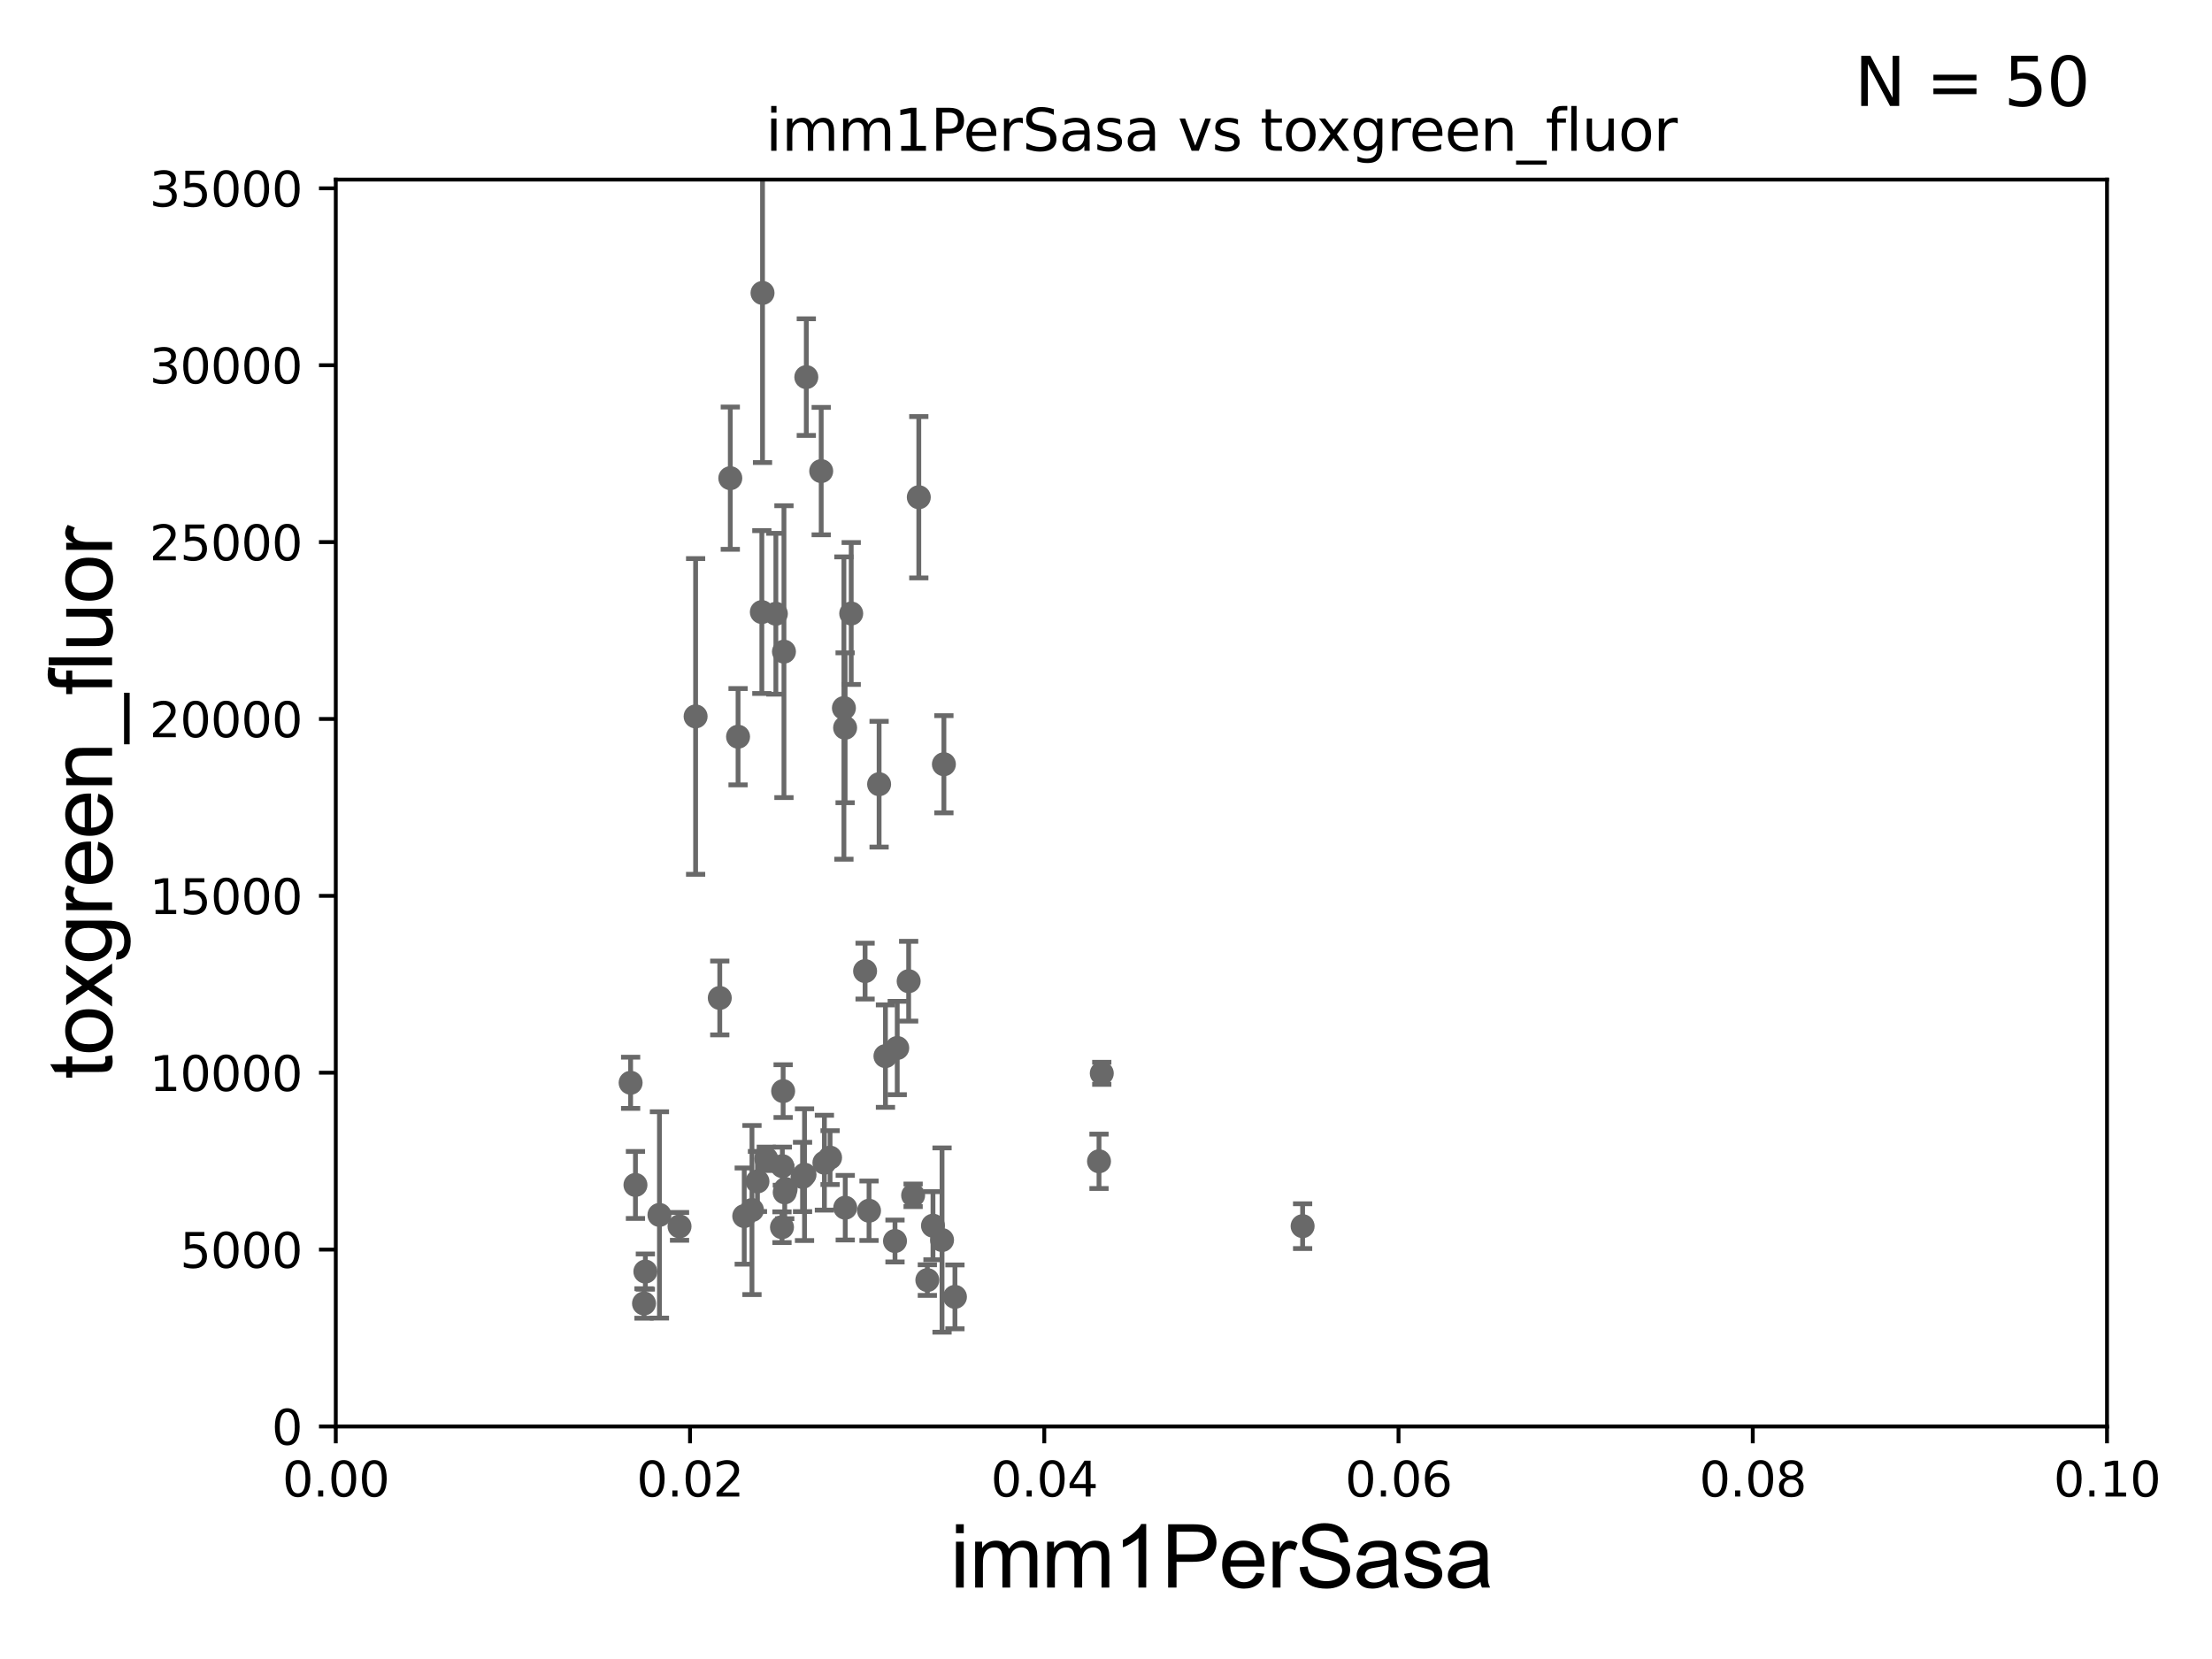 <?xml version="1.0" encoding="utf-8" standalone="no"?>
<!DOCTYPE svg PUBLIC "-//W3C//DTD SVG 1.1//EN"
  "http://www.w3.org/Graphics/SVG/1.1/DTD/svg11.dtd">
<svg xmlns:xlink="http://www.w3.org/1999/xlink" width="460.8pt" height="345.6pt" viewBox="0 0 460.8 345.6" xmlns="http://www.w3.org/2000/svg" version="1.1">
 <defs>
  <style type="text/css">*{stroke-linejoin: round; stroke-linecap: butt}</style>
 </defs>
 <g id="figure_1">
  <g id="patch_1">
   <path d="M 0 345.6 
L 460.8 345.6 
L 460.8 0 
L 0 0 
z
" style="fill: #ffffff"/>
  </g>
  <g id="axes_1">
   <g id="patch_2">
    <path d="M 69.95 297.16 
L 438.93 297.16 
L 438.93 37.411 
L 69.95 37.411 
z
" style="fill: #ffffff"/>
   </g>
   <g id="PathCollection_1">
    <defs>
     <path id="mef0f68de78" d="M 0 1.118 
C 0.297 1.118 0.581 1 0.791 0.791 
C 1 0.581 1.118 0.297 1.118 0 
C 1.118 -0.297 1 -0.581 0.791 -0.791 
C 0.581 -1 0.297 -1.118 0 -1.118 
C -0.297 -1.118 -0.581 -1 -0.791 -0.791 
C -1 -0.581 -1.118 -0.297 -1.118 0 
C -1.118 0.297 -1 0.581 -0.791 0.791 
C -0.581 1 -0.297 1.118 0 1.118 
z
" style="stroke: #696969"/>
    </defs>
    <g clip-path="url(#p1b74e74223)">
     <use xlink:href="#mef0f68de78" x="141.558" y="255.474" style="fill: #696969; stroke: #696969"/>
     <use xlink:href="#mef0f68de78" x="155.039" y="253.333" style="fill: #696969; stroke: #696969"/>
     <use xlink:href="#mef0f68de78" x="167.185" y="245.186" style="fill: #696969; stroke: #696969"/>
     <use xlink:href="#mef0f68de78" x="167.596" y="244.705" style="fill: #696969; stroke: #696969"/>
     <use xlink:href="#mef0f68de78" x="163.312" y="135.749" style="fill: #696969; stroke: #696969"/>
     <use xlink:href="#mef0f68de78" x="190.221" y="249.006" style="fill: #696969; stroke: #696969"/>
     <use xlink:href="#mef0f68de78" x="186.444" y="258.526" style="fill: #696969; stroke: #696969"/>
     <use xlink:href="#mef0f68de78" x="144.909" y="149.245" style="fill: #696969; stroke: #696969"/>
     <use xlink:href="#mef0f68de78" x="159.631" y="241.396" style="fill: #696969; stroke: #696969"/>
     <use xlink:href="#mef0f68de78" x="180.214" y="202.296" style="fill: #696969; stroke: #696969"/>
     <use xlink:href="#mef0f68de78" x="163.474" y="248.391" style="fill: #696969; stroke: #696969"/>
     <use xlink:href="#mef0f68de78" x="228.943" y="241.922" style="fill: #696969; stroke: #696969"/>
     <use xlink:href="#mef0f68de78" x="134.161" y="271.534" style="fill: #696969; stroke: #696969"/>
     <use xlink:href="#mef0f68de78" x="175.803" y="147.5" style="fill: #696969; stroke: #696969"/>
     <use xlink:href="#mef0f68de78" x="149.942" y="207.894" style="fill: #696969; stroke: #696969"/>
     <use xlink:href="#mef0f68de78" x="176.08" y="251.586" style="fill: #696969; stroke: #696969"/>
     <use xlink:href="#mef0f68de78" x="186.911" y="218.317" style="fill: #696969; stroke: #696969"/>
     <use xlink:href="#mef0f68de78" x="184.456" y="220.006" style="fill: #696969; stroke: #696969"/>
     <use xlink:href="#mef0f68de78" x="137.375" y="253.09" style="fill: #696969; stroke: #696969"/>
     <use xlink:href="#mef0f68de78" x="167.969" y="78.559" style="fill: #696969; stroke: #696969"/>
     <use xlink:href="#mef0f68de78" x="181.035" y="252.217" style="fill: #696969; stroke: #696969"/>
     <use xlink:href="#mef0f68de78" x="156.65" y="252.074" style="fill: #696969; stroke: #696969"/>
     <use xlink:href="#mef0f68de78" x="162.978" y="242.931" style="fill: #696969; stroke: #696969"/>
     <use xlink:href="#mef0f68de78" x="171.739" y="242.21" style="fill: #696969; stroke: #696969"/>
     <use xlink:href="#mef0f68de78" x="163.142" y="227.298" style="fill: #696969; stroke: #696969"/>
     <use xlink:href="#mef0f68de78" x="176.053" y="151.608" style="fill: #696969; stroke: #696969"/>
     <use xlink:href="#mef0f68de78" x="134.441" y="264.892" style="fill: #696969; stroke: #696969"/>
     <use xlink:href="#mef0f68de78" x="157.793" y="246.116" style="fill: #696969; stroke: #696969"/>
     <use xlink:href="#mef0f68de78" x="163.656" y="247.701" style="fill: #696969; stroke: #696969"/>
     <use xlink:href="#mef0f68de78" x="196.632" y="159.204" style="fill: #696969; stroke: #696969"/>
     <use xlink:href="#mef0f68de78" x="177.323" y="127.804" style="fill: #696969; stroke: #696969"/>
     <use xlink:href="#mef0f68de78" x="153.75" y="153.471" style="fill: #696969; stroke: #696969"/>
     <use xlink:href="#mef0f68de78" x="172.92" y="241.152" style="fill: #696969; stroke: #696969"/>
     <use xlink:href="#mef0f68de78" x="189.289" y="204.402" style="fill: #696969; stroke: #696969"/>
     <use xlink:href="#mef0f68de78" x="131.37" y="225.561" style="fill: #696969; stroke: #696969"/>
     <use xlink:href="#mef0f68de78" x="158.848" y="61.025" style="fill: #696969; stroke: #696969"/>
     <use xlink:href="#mef0f68de78" x="193.183" y="266.663" style="fill: #696969; stroke: #696969"/>
     <use xlink:href="#mef0f68de78" x="194.356" y="255.336" style="fill: #696969; stroke: #696969"/>
     <use xlink:href="#mef0f68de78" x="171.071" y="98.139" style="fill: #696969; stroke: #696969"/>
     <use xlink:href="#mef0f68de78" x="183.133" y="163.363" style="fill: #696969; stroke: #696969"/>
     <use xlink:href="#mef0f68de78" x="132.377" y="246.844" style="fill: #696969; stroke: #696969"/>
     <use xlink:href="#mef0f68de78" x="191.403" y="103.583" style="fill: #696969; stroke: #696969"/>
     <use xlink:href="#mef0f68de78" x="162.902" y="255.652" style="fill: #696969; stroke: #696969"/>
     <use xlink:href="#mef0f68de78" x="271.36" y="255.431" style="fill: #696969; stroke: #696969"/>
     <use xlink:href="#mef0f68de78" x="158.705" y="127.504" style="fill: #696969; stroke: #696969"/>
     <use xlink:href="#mef0f68de78" x="196.244" y="258.322" style="fill: #696969; stroke: #696969"/>
     <use xlink:href="#mef0f68de78" x="161.628" y="127.858" style="fill: #696969; stroke: #696969"/>
     <use xlink:href="#mef0f68de78" x="229.521" y="223.59" style="fill: #696969; stroke: #696969"/>
     <use xlink:href="#mef0f68de78" x="198.932" y="270.161" style="fill: #696969; stroke: #696969"/>
     <use xlink:href="#mef0f68de78" x="152.134" y="99.614" style="fill: #696969; stroke: #696969"/>
    </g>
   </g>
   <g id="matplotlib.axis_1">
    <g id="xtick_1">
     <g id="line2d_1">
      <defs>
       <path id="m798d7b894b" d="M 0 0 
L 0 3.5 
" style="stroke: #000000; stroke-width: 0.8"/>
      </defs>
      <g>
       <use xlink:href="#m798d7b894b" x="69.95" y="297.16" style="stroke: #000000; stroke-width: 0.8"/>
      </g>
     </g>
     <g id="text_1">
      <!-- 0.00 -->
      <g transform="translate(58.817 311.758)scale(0.1 -0.1)">
       <defs>
        <path id="DejaVuSans-30" d="M 2034 4250 
Q 1547 4250 1301 3770 
Q 1056 3291 1056 2328 
Q 1056 1369 1301 889 
Q 1547 409 2034 409 
Q 2525 409 2770 889 
Q 3016 1369 3016 2328 
Q 3016 3291 2770 3770 
Q 2525 4250 2034 4250 
z
M 2034 4750 
Q 2819 4750 3233 4129 
Q 3647 3509 3647 2328 
Q 3647 1150 3233 529 
Q 2819 -91 2034 -91 
Q 1250 -91 836 529 
Q 422 1150 422 2328 
Q 422 3509 836 4129 
Q 1250 4750 2034 4750 
z
" transform="scale(0.016)"/>
        <path id="DejaVuSans-2e" d="M 684 794 
L 1344 794 
L 1344 0 
L 684 0 
L 684 794 
z
" transform="scale(0.016)"/>
       </defs>
       <use xlink:href="#DejaVuSans-30"/>
       <use xlink:href="#DejaVuSans-2e" x="63.623"/>
       <use xlink:href="#DejaVuSans-30" x="95.41"/>
       <use xlink:href="#DejaVuSans-30" x="159.033"/>
      </g>
     </g>
    </g>
    <g id="xtick_2">
     <g id="line2d_2">
      <g>
       <use xlink:href="#m798d7b894b" x="143.746" y="297.16" style="stroke: #000000; stroke-width: 0.8"/>
      </g>
     </g>
     <g id="text_2">
      <!-- 0.02 -->
      <g transform="translate(132.613 311.758)scale(0.1 -0.1)">
       <defs>
        <path id="DejaVuSans-32" d="M 1228 531 
L 3431 531 
L 3431 0 
L 469 0 
L 469 531 
Q 828 903 1448 1529 
Q 2069 2156 2228 2338 
Q 2531 2678 2651 2914 
Q 2772 3150 2772 3378 
Q 2772 3750 2511 3984 
Q 2250 4219 1831 4219 
Q 1534 4219 1204 4116 
Q 875 4013 500 3803 
L 500 4441 
Q 881 4594 1212 4672 
Q 1544 4750 1819 4750 
Q 2544 4750 2975 4387 
Q 3406 4025 3406 3419 
Q 3406 3131 3298 2873 
Q 3191 2616 2906 2266 
Q 2828 2175 2409 1742 
Q 1991 1309 1228 531 
z
" transform="scale(0.016)"/>
       </defs>
       <use xlink:href="#DejaVuSans-30"/>
       <use xlink:href="#DejaVuSans-2e" x="63.623"/>
       <use xlink:href="#DejaVuSans-30" x="95.41"/>
       <use xlink:href="#DejaVuSans-32" x="159.033"/>
      </g>
     </g>
    </g>
    <g id="xtick_3">
     <g id="line2d_3">
      <g>
       <use xlink:href="#m798d7b894b" x="217.542" y="297.16" style="stroke: #000000; stroke-width: 0.8"/>
      </g>
     </g>
     <g id="text_3">
      <!-- 0.04 -->
      <g transform="translate(206.409 311.758)scale(0.1 -0.1)">
       <defs>
        <path id="DejaVuSans-34" d="M 2419 4116 
L 825 1625 
L 2419 1625 
L 2419 4116 
z
M 2253 4666 
L 3047 4666 
L 3047 1625 
L 3713 1625 
L 3713 1100 
L 3047 1100 
L 3047 0 
L 2419 0 
L 2419 1100 
L 313 1100 
L 313 1709 
L 2253 4666 
z
" transform="scale(0.016)"/>
       </defs>
       <use xlink:href="#DejaVuSans-30"/>
       <use xlink:href="#DejaVuSans-2e" x="63.623"/>
       <use xlink:href="#DejaVuSans-30" x="95.41"/>
       <use xlink:href="#DejaVuSans-34" x="159.033"/>
      </g>
     </g>
    </g>
    <g id="xtick_4">
     <g id="line2d_4">
      <g>
       <use xlink:href="#m798d7b894b" x="291.338" y="297.16" style="stroke: #000000; stroke-width: 0.8"/>
      </g>
     </g>
     <g id="text_4">
      <!-- 0.06 -->
      <g transform="translate(280.205 311.758)scale(0.1 -0.1)">
       <defs>
        <path id="DejaVuSans-36" d="M 2113 2584 
Q 1688 2584 1439 2293 
Q 1191 2003 1191 1497 
Q 1191 994 1439 701 
Q 1688 409 2113 409 
Q 2538 409 2786 701 
Q 3034 994 3034 1497 
Q 3034 2003 2786 2293 
Q 2538 2584 2113 2584 
z
M 3366 4563 
L 3366 3988 
Q 3128 4100 2886 4159 
Q 2644 4219 2406 4219 
Q 1781 4219 1451 3797 
Q 1122 3375 1075 2522 
Q 1259 2794 1537 2939 
Q 1816 3084 2150 3084 
Q 2853 3084 3261 2657 
Q 3669 2231 3669 1497 
Q 3669 778 3244 343 
Q 2819 -91 2113 -91 
Q 1303 -91 875 529 
Q 447 1150 447 2328 
Q 447 3434 972 4092 
Q 1497 4750 2381 4750 
Q 2619 4750 2861 4703 
Q 3103 4656 3366 4563 
z
" transform="scale(0.016)"/>
       </defs>
       <use xlink:href="#DejaVuSans-30"/>
       <use xlink:href="#DejaVuSans-2e" x="63.623"/>
       <use xlink:href="#DejaVuSans-30" x="95.41"/>
       <use xlink:href="#DejaVuSans-36" x="159.033"/>
      </g>
     </g>
    </g>
    <g id="xtick_5">
     <g id="line2d_5">
      <g>
       <use xlink:href="#m798d7b894b" x="365.134" y="297.16" style="stroke: #000000; stroke-width: 0.8"/>
      </g>
     </g>
     <g id="text_5">
      <!-- 0.08 -->
      <g transform="translate(354.001 311.758)scale(0.1 -0.1)">
       <defs>
        <path id="DejaVuSans-38" d="M 2034 2216 
Q 1584 2216 1326 1975 
Q 1069 1734 1069 1313 
Q 1069 891 1326 650 
Q 1584 409 2034 409 
Q 2484 409 2743 651 
Q 3003 894 3003 1313 
Q 3003 1734 2745 1975 
Q 2488 2216 2034 2216 
z
M 1403 2484 
Q 997 2584 770 2862 
Q 544 3141 544 3541 
Q 544 4100 942 4425 
Q 1341 4750 2034 4750 
Q 2731 4750 3128 4425 
Q 3525 4100 3525 3541 
Q 3525 3141 3298 2862 
Q 3072 2584 2669 2484 
Q 3125 2378 3379 2068 
Q 3634 1759 3634 1313 
Q 3634 634 3220 271 
Q 2806 -91 2034 -91 
Q 1263 -91 848 271 
Q 434 634 434 1313 
Q 434 1759 690 2068 
Q 947 2378 1403 2484 
z
M 1172 3481 
Q 1172 3119 1398 2916 
Q 1625 2713 2034 2713 
Q 2441 2713 2670 2916 
Q 2900 3119 2900 3481 
Q 2900 3844 2670 4047 
Q 2441 4250 2034 4250 
Q 1625 4250 1398 4047 
Q 1172 3844 1172 3481 
z
" transform="scale(0.016)"/>
       </defs>
       <use xlink:href="#DejaVuSans-30"/>
       <use xlink:href="#DejaVuSans-2e" x="63.623"/>
       <use xlink:href="#DejaVuSans-30" x="95.41"/>
       <use xlink:href="#DejaVuSans-38" x="159.033"/>
      </g>
     </g>
    </g>
    <g id="xtick_6">
     <g id="line2d_6">
      <g>
       <use xlink:href="#m798d7b894b" x="438.93" y="297.16" style="stroke: #000000; stroke-width: 0.8"/>
      </g>
     </g>
     <g id="text_6">
      <!-- 0.10 -->
      <g transform="translate(427.797 311.758)scale(0.1 -0.1)">
       <defs>
        <path id="DejaVuSans-31" d="M 794 531 
L 1825 531 
L 1825 4091 
L 703 3866 
L 703 4441 
L 1819 4666 
L 2450 4666 
L 2450 531 
L 3481 531 
L 3481 0 
L 794 0 
L 794 531 
z
" transform="scale(0.016)"/>
       </defs>
       <use xlink:href="#DejaVuSans-30"/>
       <use xlink:href="#DejaVuSans-2e" x="63.623"/>
       <use xlink:href="#DejaVuSans-31" x="95.41"/>
       <use xlink:href="#DejaVuSans-30" x="159.033"/>
      </g>
     </g>
    </g>
    <g id="text_7">
     <!-- imm1PerSasa -->
     <g transform="translate(197.924 330.722)scale(0.18 -0.18)">
      <defs>
       <path id="ArialMT-69" d="M 425 3934 
L 425 4581 
L 988 4581 
L 988 3934 
L 425 3934 
z
M 425 0 
L 425 3319 
L 988 3319 
L 988 0 
L 425 0 
z
" transform="scale(0.016)"/>
       <path id="ArialMT-6d" d="M 422 0 
L 422 3319 
L 925 3319 
L 925 2853 
Q 1081 3097 1340 3245 
Q 1600 3394 1931 3394 
Q 2300 3394 2536 3241 
Q 2772 3088 2869 2813 
Q 3263 3394 3894 3394 
Q 4388 3394 4653 3120 
Q 4919 2847 4919 2278 
L 4919 0 
L 4359 0 
L 4359 2091 
Q 4359 2428 4304 2576 
Q 4250 2725 4106 2815 
Q 3963 2906 3769 2906 
Q 3419 2906 3187 2673 
Q 2956 2441 2956 1928 
L 2956 0 
L 2394 0 
L 2394 2156 
Q 2394 2531 2256 2718 
Q 2119 2906 1806 2906 
Q 1569 2906 1367 2781 
Q 1166 2656 1075 2415 
Q 984 2175 984 1722 
L 984 0 
L 422 0 
z
" transform="scale(0.016)"/>
       <path id="ArialMT-31" d="M 2384 0 
L 1822 0 
L 1822 3584 
Q 1619 3391 1289 3197 
Q 959 3003 697 2906 
L 697 3450 
Q 1169 3672 1522 3987 
Q 1875 4303 2022 4600 
L 2384 4600 
L 2384 0 
z
" transform="scale(0.016)"/>
       <path id="ArialMT-50" d="M 494 0 
L 494 4581 
L 2222 4581 
Q 2678 4581 2919 4538 
Q 3256 4481 3484 4323 
Q 3713 4166 3852 3881 
Q 3991 3597 3991 3256 
Q 3991 2672 3619 2267 
Q 3247 1863 2275 1863 
L 1100 1863 
L 1100 0 
L 494 0 
z
M 1100 2403 
L 2284 2403 
Q 2872 2403 3119 2622 
Q 3366 2841 3366 3238 
Q 3366 3525 3220 3729 
Q 3075 3934 2838 4000 
Q 2684 4041 2272 4041 
L 1100 4041 
L 1100 2403 
z
" transform="scale(0.016)"/>
       <path id="ArialMT-65" d="M 2694 1069 
L 3275 997 
Q 3138 488 2766 206 
Q 2394 -75 1816 -75 
Q 1088 -75 661 373 
Q 234 822 234 1631 
Q 234 2469 665 2931 
Q 1097 3394 1784 3394 
Q 2450 3394 2872 2941 
Q 3294 2488 3294 1666 
Q 3294 1616 3291 1516 
L 816 1516 
Q 847 969 1125 678 
Q 1403 388 1819 388 
Q 2128 388 2347 550 
Q 2566 713 2694 1069 
z
M 847 1978 
L 2700 1978 
Q 2663 2397 2488 2606 
Q 2219 2931 1791 2931 
Q 1403 2931 1139 2672 
Q 875 2413 847 1978 
z
" transform="scale(0.016)"/>
       <path id="ArialMT-72" d="M 416 0 
L 416 3319 
L 922 3319 
L 922 2816 
Q 1116 3169 1280 3281 
Q 1444 3394 1641 3394 
Q 1925 3394 2219 3213 
L 2025 2691 
Q 1819 2813 1613 2813 
Q 1428 2813 1281 2702 
Q 1134 2591 1072 2394 
Q 978 2094 978 1738 
L 978 0 
L 416 0 
z
" transform="scale(0.016)"/>
       <path id="ArialMT-53" d="M 288 1472 
L 859 1522 
Q 900 1178 1048 958 
Q 1197 738 1509 602 
Q 1822 466 2213 466 
Q 2559 466 2825 569 
Q 3091 672 3220 851 
Q 3350 1031 3350 1244 
Q 3350 1459 3225 1620 
Q 3100 1781 2813 1891 
Q 2628 1963 1997 2114 
Q 1366 2266 1113 2400 
Q 784 2572 623 2826 
Q 463 3081 463 3397 
Q 463 3744 659 4045 
Q 856 4347 1234 4503 
Q 1613 4659 2075 4659 
Q 2584 4659 2973 4495 
Q 3363 4331 3572 4012 
Q 3781 3694 3797 3291 
L 3216 3247 
Q 3169 3681 2898 3903 
Q 2628 4125 2100 4125 
Q 1550 4125 1298 3923 
Q 1047 3722 1047 3438 
Q 1047 3191 1225 3031 
Q 1400 2872 2139 2705 
Q 2878 2538 3153 2413 
Q 3553 2228 3743 1945 
Q 3934 1663 3934 1294 
Q 3934 928 3725 604 
Q 3516 281 3123 101 
Q 2731 -78 2241 -78 
Q 1619 -78 1198 103 
Q 778 284 539 648 
Q 300 1013 288 1472 
z
" transform="scale(0.016)"/>
       <path id="ArialMT-61" d="M 2588 409 
Q 2275 144 1986 34 
Q 1697 -75 1366 -75 
Q 819 -75 525 192 
Q 231 459 231 875 
Q 231 1119 342 1320 
Q 453 1522 633 1644 
Q 813 1766 1038 1828 
Q 1203 1872 1538 1913 
Q 2219 1994 2541 2106 
Q 2544 2222 2544 2253 
Q 2544 2597 2384 2738 
Q 2169 2928 1744 2928 
Q 1347 2928 1158 2789 
Q 969 2650 878 2297 
L 328 2372 
Q 403 2725 575 2942 
Q 747 3159 1072 3276 
Q 1397 3394 1825 3394 
Q 2250 3394 2515 3294 
Q 2781 3194 2906 3042 
Q 3031 2891 3081 2659 
Q 3109 2516 3109 2141 
L 3109 1391 
Q 3109 606 3145 398 
Q 3181 191 3288 0 
L 2700 0 
Q 2613 175 2588 409 
z
M 2541 1666 
Q 2234 1541 1622 1453 
Q 1275 1403 1131 1340 
Q 988 1278 909 1158 
Q 831 1038 831 891 
Q 831 666 1001 516 
Q 1172 366 1500 366 
Q 1825 366 2078 508 
Q 2331 650 2450 897 
Q 2541 1088 2541 1459 
L 2541 1666 
z
" transform="scale(0.016)"/>
       <path id="ArialMT-73" d="M 197 991 
L 753 1078 
Q 800 744 1014 566 
Q 1228 388 1613 388 
Q 2000 388 2187 545 
Q 2375 703 2375 916 
Q 2375 1106 2209 1216 
Q 2094 1291 1634 1406 
Q 1016 1563 777 1677 
Q 538 1791 414 1992 
Q 291 2194 291 2438 
Q 291 2659 392 2848 
Q 494 3038 669 3163 
Q 800 3259 1026 3326 
Q 1253 3394 1513 3394 
Q 1903 3394 2198 3281 
Q 2494 3169 2634 2976 
Q 2775 2784 2828 2463 
L 2278 2388 
Q 2241 2644 2061 2787 
Q 1881 2931 1553 2931 
Q 1166 2931 1000 2803 
Q 834 2675 834 2503 
Q 834 2394 903 2306 
Q 972 2216 1119 2156 
Q 1203 2125 1616 2013 
Q 2213 1853 2448 1751 
Q 2684 1650 2818 1456 
Q 2953 1263 2953 975 
Q 2953 694 2789 445 
Q 2625 197 2315 61 
Q 2006 -75 1616 -75 
Q 969 -75 630 194 
Q 291 463 197 991 
z
" transform="scale(0.016)"/>
      </defs>
      <use xlink:href="#ArialMT-69"/>
      <use xlink:href="#ArialMT-6d" x="22.217"/>
      <use xlink:href="#ArialMT-6d" x="105.518"/>
      <use xlink:href="#ArialMT-31" x="188.818"/>
      <use xlink:href="#ArialMT-50" x="244.434"/>
      <use xlink:href="#ArialMT-65" x="311.133"/>
      <use xlink:href="#ArialMT-72" x="366.748"/>
      <use xlink:href="#ArialMT-53" x="400.049"/>
      <use xlink:href="#ArialMT-61" x="466.748"/>
      <use xlink:href="#ArialMT-73" x="522.363"/>
      <use xlink:href="#ArialMT-61" x="572.363"/>
     </g>
    </g>
   </g>
   <g id="matplotlib.axis_2">
    <g id="ytick_1">
     <g id="line2d_7">
      <defs>
       <path id="mf833a5c41f" d="M 0 0 
L -3.5 0 
" style="stroke: #000000; stroke-width: 0.8"/>
      </defs>
      <g>
       <use xlink:href="#mf833a5c41f" x="69.95" y="297.16" style="stroke: #000000; stroke-width: 0.8"/>
      </g>
     </g>
     <g id="text_8">
      <!-- 0 -->
      <g transform="translate(56.587 300.959)scale(0.1 -0.1)">
       <use xlink:href="#DejaVuSans-30"/>
      </g>
     </g>
    </g>
    <g id="ytick_2">
     <g id="line2d_8">
      <g>
       <use xlink:href="#mf833a5c41f" x="69.95" y="260.313" style="stroke: #000000; stroke-width: 0.8"/>
      </g>
     </g>
     <g id="text_9">
      <!-- 5000 -->
      <g transform="translate(37.5 264.112)scale(0.1 -0.1)">
       <defs>
        <path id="DejaVuSans-35" d="M 691 4666 
L 3169 4666 
L 3169 4134 
L 1269 4134 
L 1269 2991 
Q 1406 3038 1543 3061 
Q 1681 3084 1819 3084 
Q 2600 3084 3056 2656 
Q 3513 2228 3513 1497 
Q 3513 744 3044 326 
Q 2575 -91 1722 -91 
Q 1428 -91 1123 -41 
Q 819 9 494 109 
L 494 744 
Q 775 591 1075 516 
Q 1375 441 1709 441 
Q 2250 441 2565 725 
Q 2881 1009 2881 1497 
Q 2881 1984 2565 2268 
Q 2250 2553 1709 2553 
Q 1456 2553 1204 2497 
Q 953 2441 691 2322 
L 691 4666 
z
" transform="scale(0.016)"/>
       </defs>
       <use xlink:href="#DejaVuSans-35"/>
       <use xlink:href="#DejaVuSans-30" x="63.623"/>
       <use xlink:href="#DejaVuSans-30" x="127.246"/>
       <use xlink:href="#DejaVuSans-30" x="190.869"/>
      </g>
     </g>
    </g>
    <g id="ytick_3">
     <g id="line2d_9">
      <g>
       <use xlink:href="#mf833a5c41f" x="69.95" y="223.467" style="stroke: #000000; stroke-width: 0.8"/>
      </g>
     </g>
     <g id="text_10">
      <!-- 10000 -->
      <g transform="translate(31.137 227.266)scale(0.1 -0.1)">
       <use xlink:href="#DejaVuSans-31"/>
       <use xlink:href="#DejaVuSans-30" x="63.623"/>
       <use xlink:href="#DejaVuSans-30" x="127.246"/>
       <use xlink:href="#DejaVuSans-30" x="190.869"/>
       <use xlink:href="#DejaVuSans-30" x="254.492"/>
      </g>
     </g>
    </g>
    <g id="ytick_4">
     <g id="line2d_10">
      <g>
       <use xlink:href="#mf833a5c41f" x="69.95" y="186.62" style="stroke: #000000; stroke-width: 0.8"/>
      </g>
     </g>
     <g id="text_11">
      <!-- 15000 -->
      <g transform="translate(31.137 190.419)scale(0.1 -0.1)">
       <use xlink:href="#DejaVuSans-31"/>
       <use xlink:href="#DejaVuSans-35" x="63.623"/>
       <use xlink:href="#DejaVuSans-30" x="127.246"/>
       <use xlink:href="#DejaVuSans-30" x="190.869"/>
       <use xlink:href="#DejaVuSans-30" x="254.492"/>
      </g>
     </g>
    </g>
    <g id="ytick_5">
     <g id="line2d_11">
      <g>
       <use xlink:href="#mf833a5c41f" x="69.95" y="149.773" style="stroke: #000000; stroke-width: 0.8"/>
      </g>
     </g>
     <g id="text_12">
      <!-- 20000 -->
      <g transform="translate(31.137 153.572)scale(0.1 -0.1)">
       <use xlink:href="#DejaVuSans-32"/>
       <use xlink:href="#DejaVuSans-30" x="63.623"/>
       <use xlink:href="#DejaVuSans-30" x="127.246"/>
       <use xlink:href="#DejaVuSans-30" x="190.869"/>
       <use xlink:href="#DejaVuSans-30" x="254.492"/>
      </g>
     </g>
    </g>
    <g id="ytick_6">
     <g id="line2d_12">
      <g>
       <use xlink:href="#mf833a5c41f" x="69.95" y="112.926" style="stroke: #000000; stroke-width: 0.8"/>
      </g>
     </g>
     <g id="text_13">
      <!-- 25000 -->
      <g transform="translate(31.137 116.726)scale(0.1 -0.1)">
       <use xlink:href="#DejaVuSans-32"/>
       <use xlink:href="#DejaVuSans-35" x="63.623"/>
       <use xlink:href="#DejaVuSans-30" x="127.246"/>
       <use xlink:href="#DejaVuSans-30" x="190.869"/>
       <use xlink:href="#DejaVuSans-30" x="254.492"/>
      </g>
     </g>
    </g>
    <g id="ytick_7">
     <g id="line2d_13">
      <g>
       <use xlink:href="#mf833a5c41f" x="69.95" y="76.08" style="stroke: #000000; stroke-width: 0.8"/>
      </g>
     </g>
     <g id="text_14">
      <!-- 30000 -->
      <g transform="translate(31.137 79.879)scale(0.1 -0.1)">
       <defs>
        <path id="DejaVuSans-33" d="M 2597 2516 
Q 3050 2419 3304 2112 
Q 3559 1806 3559 1356 
Q 3559 666 3084 287 
Q 2609 -91 1734 -91 
Q 1441 -91 1130 -33 
Q 819 25 488 141 
L 488 750 
Q 750 597 1062 519 
Q 1375 441 1716 441 
Q 2309 441 2620 675 
Q 2931 909 2931 1356 
Q 2931 1769 2642 2001 
Q 2353 2234 1838 2234 
L 1294 2234 
L 1294 2753 
L 1863 2753 
Q 2328 2753 2575 2939 
Q 2822 3125 2822 3475 
Q 2822 3834 2567 4026 
Q 2313 4219 1838 4219 
Q 1578 4219 1281 4162 
Q 984 4106 628 3988 
L 628 4550 
Q 988 4650 1302 4700 
Q 1616 4750 1894 4750 
Q 2613 4750 3031 4423 
Q 3450 4097 3450 3541 
Q 3450 3153 3228 2886 
Q 3006 2619 2597 2516 
z
" transform="scale(0.016)"/>
       </defs>
       <use xlink:href="#DejaVuSans-33"/>
       <use xlink:href="#DejaVuSans-30" x="63.623"/>
       <use xlink:href="#DejaVuSans-30" x="127.246"/>
       <use xlink:href="#DejaVuSans-30" x="190.869"/>
       <use xlink:href="#DejaVuSans-30" x="254.492"/>
      </g>
     </g>
    </g>
    <g id="ytick_8">
     <g id="line2d_14">
      <g>
       <use xlink:href="#mf833a5c41f" x="69.95" y="39.233" style="stroke: #000000; stroke-width: 0.8"/>
      </g>
     </g>
     <g id="text_15">
      <!-- 35000 -->
      <g transform="translate(31.137 43.032)scale(0.1 -0.1)">
       <use xlink:href="#DejaVuSans-33"/>
       <use xlink:href="#DejaVuSans-35" x="63.623"/>
       <use xlink:href="#DejaVuSans-30" x="127.246"/>
       <use xlink:href="#DejaVuSans-30" x="190.869"/>
       <use xlink:href="#DejaVuSans-30" x="254.492"/>
      </g>
     </g>
    </g>
    <g id="text_16">
     <!-- toxgreen_fluor -->
     <g transform="translate(23.349 224.818)rotate(-90)scale(0.18 -0.18)">
      <defs>
       <path id="ArialMT-74" d="M 1650 503 
L 1731 6 
Q 1494 -44 1306 -44 
Q 1000 -44 831 53 
Q 663 150 594 308 
Q 525 466 525 972 
L 525 2881 
L 113 2881 
L 113 3319 
L 525 3319 
L 525 4141 
L 1084 4478 
L 1084 3319 
L 1650 3319 
L 1650 2881 
L 1084 2881 
L 1084 941 
Q 1084 700 1114 631 
Q 1144 563 1211 522 
Q 1278 481 1403 481 
Q 1497 481 1650 503 
z
" transform="scale(0.016)"/>
       <path id="ArialMT-6f" d="M 213 1659 
Q 213 2581 725 3025 
Q 1153 3394 1769 3394 
Q 2453 3394 2887 2945 
Q 3322 2497 3322 1706 
Q 3322 1066 3130 698 
Q 2938 331 2570 128 
Q 2203 -75 1769 -75 
Q 1072 -75 642 372 
Q 213 819 213 1659 
z
M 791 1659 
Q 791 1022 1069 705 
Q 1347 388 1769 388 
Q 2188 388 2466 706 
Q 2744 1025 2744 1678 
Q 2744 2294 2464 2611 
Q 2184 2928 1769 2928 
Q 1347 2928 1069 2612 
Q 791 2297 791 1659 
z
" transform="scale(0.016)"/>
       <path id="ArialMT-78" d="M 47 0 
L 1259 1725 
L 138 3319 
L 841 3319 
L 1350 2541 
Q 1494 2319 1581 2169 
Q 1719 2375 1834 2534 
L 2394 3319 
L 3066 3319 
L 1919 1756 
L 3153 0 
L 2463 0 
L 1781 1031 
L 1600 1309 
L 728 0 
L 47 0 
z
" transform="scale(0.016)"/>
       <path id="ArialMT-67" d="M 319 -275 
L 866 -356 
Q 900 -609 1056 -725 
Q 1266 -881 1628 -881 
Q 2019 -881 2231 -725 
Q 2444 -569 2519 -288 
Q 2563 -116 2559 434 
Q 2191 0 1641 0 
Q 956 0 581 494 
Q 206 988 206 1678 
Q 206 2153 378 2554 
Q 550 2956 876 3175 
Q 1203 3394 1644 3394 
Q 2231 3394 2613 2919 
L 2613 3319 
L 3131 3319 
L 3131 450 
Q 3131 -325 2973 -648 
Q 2816 -972 2473 -1159 
Q 2131 -1347 1631 -1347 
Q 1038 -1347 672 -1080 
Q 306 -813 319 -275 
z
M 784 1719 
Q 784 1066 1043 766 
Q 1303 466 1694 466 
Q 2081 466 2343 764 
Q 2606 1063 2606 1700 
Q 2606 2309 2336 2618 
Q 2066 2928 1684 2928 
Q 1309 2928 1046 2623 
Q 784 2319 784 1719 
z
" transform="scale(0.016)"/>
       <path id="ArialMT-6e" d="M 422 0 
L 422 3319 
L 928 3319 
L 928 2847 
Q 1294 3394 1984 3394 
Q 2284 3394 2536 3286 
Q 2788 3178 2913 3003 
Q 3038 2828 3088 2588 
Q 3119 2431 3119 2041 
L 3119 0 
L 2556 0 
L 2556 2019 
Q 2556 2363 2490 2533 
Q 2425 2703 2258 2804 
Q 2091 2906 1866 2906 
Q 1506 2906 1245 2678 
Q 984 2450 984 1813 
L 984 0 
L 422 0 
z
" transform="scale(0.016)"/>
       <path id="ArialMT-5f" d="M -97 -1272 
L -97 -866 
L 3631 -866 
L 3631 -1272 
L -97 -1272 
z
" transform="scale(0.016)"/>
       <path id="ArialMT-66" d="M 556 0 
L 556 2881 
L 59 2881 
L 59 3319 
L 556 3319 
L 556 3672 
Q 556 4006 616 4169 
Q 697 4388 901 4523 
Q 1106 4659 1475 4659 
Q 1713 4659 2000 4603 
L 1916 4113 
Q 1741 4144 1584 4144 
Q 1328 4144 1222 4034 
Q 1116 3925 1116 3625 
L 1116 3319 
L 1763 3319 
L 1763 2881 
L 1116 2881 
L 1116 0 
L 556 0 
z
" transform="scale(0.016)"/>
       <path id="ArialMT-6c" d="M 409 0 
L 409 4581 
L 972 4581 
L 972 0 
L 409 0 
z
" transform="scale(0.016)"/>
       <path id="ArialMT-75" d="M 2597 0 
L 2597 488 
Q 2209 -75 1544 -75 
Q 1250 -75 995 37 
Q 741 150 617 320 
Q 494 491 444 738 
Q 409 903 409 1263 
L 409 3319 
L 972 3319 
L 972 1478 
Q 972 1038 1006 884 
Q 1059 663 1231 536 
Q 1403 409 1656 409 
Q 1909 409 2131 539 
Q 2353 669 2445 892 
Q 2538 1116 2538 1541 
L 2538 3319 
L 3100 3319 
L 3100 0 
L 2597 0 
z
" transform="scale(0.016)"/>
      </defs>
      <use xlink:href="#ArialMT-74"/>
      <use xlink:href="#ArialMT-6f" x="27.783"/>
      <use xlink:href="#ArialMT-78" x="83.398"/>
      <use xlink:href="#ArialMT-67" x="133.398"/>
      <use xlink:href="#ArialMT-72" x="189.014"/>
      <use xlink:href="#ArialMT-65" x="222.314"/>
      <use xlink:href="#ArialMT-65" x="277.93"/>
      <use xlink:href="#ArialMT-6e" x="333.545"/>
      <use xlink:href="#ArialMT-5f" x="389.16"/>
      <use xlink:href="#ArialMT-66" x="444.775"/>
      <use xlink:href="#ArialMT-6c" x="472.559"/>
      <use xlink:href="#ArialMT-75" x="494.775"/>
      <use xlink:href="#ArialMT-6f" x="550.391"/>
      <use xlink:href="#ArialMT-72" x="606.006"/>
     </g>
    </g>
   </g>
   <g id="LineCollection_1">
    <path d="M 141.558 258.374 
L 141.558 252.573 
" clip-path="url(#p1b74e74223)" style="fill: none; stroke: #696969"/>
    <path d="M 155.039 263.354 
L 155.039 243.313 
" clip-path="url(#p1b74e74223)" style="fill: none; stroke: #696969"/>
    <path d="M 167.185 252.405 
L 167.185 237.966 
" clip-path="url(#p1b74e74223)" style="fill: none; stroke: #696969"/>
    <path d="M 167.596 258.426 
L 167.596 230.985 
" clip-path="url(#p1b74e74223)" style="fill: none; stroke: #696969"/>
    <path d="M 163.312 166.151 
L 163.312 105.348 
" clip-path="url(#p1b74e74223)" style="fill: none; stroke: #696969"/>
    <path d="M 190.221 251.356 
L 190.221 246.655 
" clip-path="url(#p1b74e74223)" style="fill: none; stroke: #696969"/>
    <path d="M 186.444 262.89 
L 186.444 254.161 
" clip-path="url(#p1b74e74223)" style="fill: none; stroke: #696969"/>
    <path d="M 144.909 182.133 
L 144.909 116.358 
" clip-path="url(#p1b74e74223)" style="fill: none; stroke: #696969"/>
    <path d="M 159.631 243.837 
L 159.631 238.955 
" clip-path="url(#p1b74e74223)" style="fill: none; stroke: #696969"/>
    <path d="M 180.214 208.116 
L 180.214 196.477 
" clip-path="url(#p1b74e74223)" style="fill: none; stroke: #696969"/>
    <path d="M 163.474 253.88 
L 163.474 242.903 
" clip-path="url(#p1b74e74223)" style="fill: none; stroke: #696969"/>
    <path d="M 228.943 247.585 
L 228.943 236.259 
" clip-path="url(#p1b74e74223)" style="fill: none; stroke: #696969"/>
    <path d="M 134.161 274.604 
L 134.161 268.463 
" clip-path="url(#p1b74e74223)" style="fill: none; stroke: #696969"/>
    <path d="M 175.803 178.987 
L 175.803 116.012 
" clip-path="url(#p1b74e74223)" style="fill: none; stroke: #696969"/>
    <path d="M 149.942 215.59 
L 149.942 200.198 
" clip-path="url(#p1b74e74223)" style="fill: none; stroke: #696969"/>
    <path d="M 176.08 258.313 
L 176.08 244.858 
" clip-path="url(#p1b74e74223)" style="fill: none; stroke: #696969"/>
    <path d="M 186.911 228.039 
L 186.911 208.594 
" clip-path="url(#p1b74e74223)" style="fill: none; stroke: #696969"/>
    <path d="M 184.456 230.674 
L 184.456 209.338 
" clip-path="url(#p1b74e74223)" style="fill: none; stroke: #696969"/>
    <path d="M 137.375 274.582 
L 137.375 231.597 
" clip-path="url(#p1b74e74223)" style="fill: none; stroke: #696969"/>
    <path d="M 167.969 90.71 
L 167.969 66.407 
" clip-path="url(#p1b74e74223)" style="fill: none; stroke: #696969"/>
    <path d="M 181.035 258.412 
L 181.035 246.023 
" clip-path="url(#p1b74e74223)" style="fill: none; stroke: #696969"/>
    <path d="M 156.65 269.683 
L 156.65 234.465 
" clip-path="url(#p1b74e74223)" style="fill: none; stroke: #696969"/>
    <path d="M 162.978 246.895 
L 162.978 238.966 
" clip-path="url(#p1b74e74223)" style="fill: none; stroke: #696969"/>
    <path d="M 171.739 252.089 
L 171.739 232.331 
" clip-path="url(#p1b74e74223)" style="fill: none; stroke: #696969"/>
    <path d="M 163.142 232.792 
L 163.142 221.803 
" clip-path="url(#p1b74e74223)" style="fill: none; stroke: #696969"/>
    <path d="M 176.053 167.218 
L 176.053 135.999 
" clip-path="url(#p1b74e74223)" style="fill: none; stroke: #696969"/>
    <path d="M 134.441 268.557 
L 134.441 261.227 
" clip-path="url(#p1b74e74223)" style="fill: none; stroke: #696969"/>
    <path d="M 157.793 252.373 
L 157.793 239.859 
" clip-path="url(#p1b74e74223)" style="fill: none; stroke: #696969"/>
    <path d="M 163.656 248.617 
L 163.656 246.784 
" clip-path="url(#p1b74e74223)" style="fill: none; stroke: #696969"/>
    <path d="M 196.632 169.327 
L 196.632 149.081 
" clip-path="url(#p1b74e74223)" style="fill: none; stroke: #696969"/>
    <path d="M 177.323 142.585 
L 177.323 113.023 
" clip-path="url(#p1b74e74223)" style="fill: none; stroke: #696969"/>
    <path d="M 153.75 163.505 
L 153.75 143.438 
" clip-path="url(#p1b74e74223)" style="fill: none; stroke: #696969"/>
    <path d="M 172.92 246.758 
L 172.92 235.545 
" clip-path="url(#p1b74e74223)" style="fill: none; stroke: #696969"/>
    <path d="M 189.289 212.713 
L 189.289 196.092 
" clip-path="url(#p1b74e74223)" style="fill: none; stroke: #696969"/>
    <path d="M 131.37 230.894 
L 131.37 220.228 
" clip-path="url(#p1b74e74223)" style="fill: none; stroke: #696969"/>
    <path d="M 158.848 96.355 
L 158.848 25.695 
" clip-path="url(#p1b74e74223)" style="fill: none; stroke: #696969"/>
    <path d="M 193.183 269.855 
L 193.183 263.471 
" clip-path="url(#p1b74e74223)" style="fill: none; stroke: #696969"/>
    <path d="M 194.356 262.431 
L 194.356 248.241 
" clip-path="url(#p1b74e74223)" style="fill: none; stroke: #696969"/>
    <path d="M 171.071 111.411 
L 171.071 84.868 
" clip-path="url(#p1b74e74223)" style="fill: none; stroke: #696969"/>
    <path d="M 183.133 176.463 
L 183.133 150.262 
" clip-path="url(#p1b74e74223)" style="fill: none; stroke: #696969"/>
    <path d="M 132.377 253.824 
L 132.377 239.865 
" clip-path="url(#p1b74e74223)" style="fill: none; stroke: #696969"/>
    <path d="M 191.403 120.391 
L 191.403 86.776 
" clip-path="url(#p1b74e74223)" style="fill: none; stroke: #696969"/>
    <path d="M 162.902 258.851 
L 162.902 252.452 
" clip-path="url(#p1b74e74223)" style="fill: none; stroke: #696969"/>
    <path d="M 271.36 260.092 
L 271.36 250.77 
" clip-path="url(#p1b74e74223)" style="fill: none; stroke: #696969"/>
    <path d="M 158.705 144.466 
L 158.705 110.543 
" clip-path="url(#p1b74e74223)" style="fill: none; stroke: #696969"/>
    <path d="M 196.244 277.515 
L 196.244 239.129 
" clip-path="url(#p1b74e74223)" style="fill: none; stroke: #696969"/>
    <path d="M 161.628 144.611 
L 161.628 111.105 
" clip-path="url(#p1b74e74223)" style="fill: none; stroke: #696969"/>
    <path d="M 229.521 225.89 
L 229.521 221.289 
" clip-path="url(#p1b74e74223)" style="fill: none; stroke: #696969"/>
    <path d="M 198.932 276.811 
L 198.932 263.511 
" clip-path="url(#p1b74e74223)" style="fill: none; stroke: #696969"/>
    <path d="M 152.134 114.436 
L 152.134 84.791 
" clip-path="url(#p1b74e74223)" style="fill: none; stroke: #696969"/>
   </g>
   <g id="line2d_15">
    <defs>
     <path id="m91c343bf51" d="M 2 0 
L -2 -0 
" style="stroke: #696969"/>
    </defs>
    <g clip-path="url(#p1b74e74223)">
     <use xlink:href="#m91c343bf51" x="141.558" y="258.374" style="fill: #696969; stroke: #696969"/>
     <use xlink:href="#m91c343bf51" x="155.039" y="263.354" style="fill: #696969; stroke: #696969"/>
     <use xlink:href="#m91c343bf51" x="167.185" y="252.405" style="fill: #696969; stroke: #696969"/>
     <use xlink:href="#m91c343bf51" x="167.596" y="258.426" style="fill: #696969; stroke: #696969"/>
     <use xlink:href="#m91c343bf51" x="163.312" y="166.151" style="fill: #696969; stroke: #696969"/>
     <use xlink:href="#m91c343bf51" x="190.221" y="251.356" style="fill: #696969; stroke: #696969"/>
     <use xlink:href="#m91c343bf51" x="186.444" y="262.89" style="fill: #696969; stroke: #696969"/>
     <use xlink:href="#m91c343bf51" x="144.909" y="182.133" style="fill: #696969; stroke: #696969"/>
     <use xlink:href="#m91c343bf51" x="159.631" y="243.837" style="fill: #696969; stroke: #696969"/>
     <use xlink:href="#m91c343bf51" x="180.214" y="208.116" style="fill: #696969; stroke: #696969"/>
     <use xlink:href="#m91c343bf51" x="163.474" y="253.88" style="fill: #696969; stroke: #696969"/>
     <use xlink:href="#m91c343bf51" x="228.943" y="247.585" style="fill: #696969; stroke: #696969"/>
     <use xlink:href="#m91c343bf51" x="134.161" y="274.604" style="fill: #696969; stroke: #696969"/>
     <use xlink:href="#m91c343bf51" x="175.803" y="178.987" style="fill: #696969; stroke: #696969"/>
     <use xlink:href="#m91c343bf51" x="149.942" y="215.59" style="fill: #696969; stroke: #696969"/>
     <use xlink:href="#m91c343bf51" x="176.08" y="258.313" style="fill: #696969; stroke: #696969"/>
     <use xlink:href="#m91c343bf51" x="186.911" y="228.039" style="fill: #696969; stroke: #696969"/>
     <use xlink:href="#m91c343bf51" x="184.456" y="230.674" style="fill: #696969; stroke: #696969"/>
     <use xlink:href="#m91c343bf51" x="137.375" y="274.582" style="fill: #696969; stroke: #696969"/>
     <use xlink:href="#m91c343bf51" x="167.969" y="90.71" style="fill: #696969; stroke: #696969"/>
     <use xlink:href="#m91c343bf51" x="181.035" y="258.412" style="fill: #696969; stroke: #696969"/>
     <use xlink:href="#m91c343bf51" x="156.65" y="269.683" style="fill: #696969; stroke: #696969"/>
     <use xlink:href="#m91c343bf51" x="162.978" y="246.895" style="fill: #696969; stroke: #696969"/>
     <use xlink:href="#m91c343bf51" x="171.739" y="252.089" style="fill: #696969; stroke: #696969"/>
     <use xlink:href="#m91c343bf51" x="163.142" y="232.792" style="fill: #696969; stroke: #696969"/>
     <use xlink:href="#m91c343bf51" x="176.053" y="167.218" style="fill: #696969; stroke: #696969"/>
     <use xlink:href="#m91c343bf51" x="134.441" y="268.557" style="fill: #696969; stroke: #696969"/>
     <use xlink:href="#m91c343bf51" x="157.793" y="252.373" style="fill: #696969; stroke: #696969"/>
     <use xlink:href="#m91c343bf51" x="163.656" y="248.617" style="fill: #696969; stroke: #696969"/>
     <use xlink:href="#m91c343bf51" x="196.632" y="169.327" style="fill: #696969; stroke: #696969"/>
     <use xlink:href="#m91c343bf51" x="177.323" y="142.585" style="fill: #696969; stroke: #696969"/>
     <use xlink:href="#m91c343bf51" x="153.75" y="163.505" style="fill: #696969; stroke: #696969"/>
     <use xlink:href="#m91c343bf51" x="172.92" y="246.758" style="fill: #696969; stroke: #696969"/>
     <use xlink:href="#m91c343bf51" x="189.289" y="212.713" style="fill: #696969; stroke: #696969"/>
     <use xlink:href="#m91c343bf51" x="131.37" y="230.894" style="fill: #696969; stroke: #696969"/>
     <use xlink:href="#m91c343bf51" x="158.848" y="96.355" style="fill: #696969; stroke: #696969"/>
     <use xlink:href="#m91c343bf51" x="193.183" y="269.855" style="fill: #696969; stroke: #696969"/>
     <use xlink:href="#m91c343bf51" x="194.356" y="262.431" style="fill: #696969; stroke: #696969"/>
     <use xlink:href="#m91c343bf51" x="171.071" y="111.411" style="fill: #696969; stroke: #696969"/>
     <use xlink:href="#m91c343bf51" x="183.133" y="176.463" style="fill: #696969; stroke: #696969"/>
     <use xlink:href="#m91c343bf51" x="132.377" y="253.824" style="fill: #696969; stroke: #696969"/>
     <use xlink:href="#m91c343bf51" x="191.403" y="120.391" style="fill: #696969; stroke: #696969"/>
     <use xlink:href="#m91c343bf51" x="162.902" y="258.851" style="fill: #696969; stroke: #696969"/>
     <use xlink:href="#m91c343bf51" x="271.36" y="260.092" style="fill: #696969; stroke: #696969"/>
     <use xlink:href="#m91c343bf51" x="158.705" y="144.466" style="fill: #696969; stroke: #696969"/>
     <use xlink:href="#m91c343bf51" x="196.244" y="277.515" style="fill: #696969; stroke: #696969"/>
     <use xlink:href="#m91c343bf51" x="161.628" y="144.611" style="fill: #696969; stroke: #696969"/>
     <use xlink:href="#m91c343bf51" x="229.521" y="225.89" style="fill: #696969; stroke: #696969"/>
     <use xlink:href="#m91c343bf51" x="198.932" y="276.811" style="fill: #696969; stroke: #696969"/>
     <use xlink:href="#m91c343bf51" x="152.134" y="114.436" style="fill: #696969; stroke: #696969"/>
    </g>
   </g>
   <g id="line2d_16">
    <g clip-path="url(#p1b74e74223)">
     <use xlink:href="#m91c343bf51" x="141.558" y="252.573" style="fill: #696969; stroke: #696969"/>
     <use xlink:href="#m91c343bf51" x="155.039" y="243.313" style="fill: #696969; stroke: #696969"/>
     <use xlink:href="#m91c343bf51" x="167.185" y="237.966" style="fill: #696969; stroke: #696969"/>
     <use xlink:href="#m91c343bf51" x="167.596" y="230.985" style="fill: #696969; stroke: #696969"/>
     <use xlink:href="#m91c343bf51" x="163.312" y="105.348" style="fill: #696969; stroke: #696969"/>
     <use xlink:href="#m91c343bf51" x="190.221" y="246.655" style="fill: #696969; stroke: #696969"/>
     <use xlink:href="#m91c343bf51" x="186.444" y="254.161" style="fill: #696969; stroke: #696969"/>
     <use xlink:href="#m91c343bf51" x="144.909" y="116.358" style="fill: #696969; stroke: #696969"/>
     <use xlink:href="#m91c343bf51" x="159.631" y="238.955" style="fill: #696969; stroke: #696969"/>
     <use xlink:href="#m91c343bf51" x="180.214" y="196.477" style="fill: #696969; stroke: #696969"/>
     <use xlink:href="#m91c343bf51" x="163.474" y="242.903" style="fill: #696969; stroke: #696969"/>
     <use xlink:href="#m91c343bf51" x="228.943" y="236.259" style="fill: #696969; stroke: #696969"/>
     <use xlink:href="#m91c343bf51" x="134.161" y="268.463" style="fill: #696969; stroke: #696969"/>
     <use xlink:href="#m91c343bf51" x="175.803" y="116.012" style="fill: #696969; stroke: #696969"/>
     <use xlink:href="#m91c343bf51" x="149.942" y="200.198" style="fill: #696969; stroke: #696969"/>
     <use xlink:href="#m91c343bf51" x="176.08" y="244.858" style="fill: #696969; stroke: #696969"/>
     <use xlink:href="#m91c343bf51" x="186.911" y="208.594" style="fill: #696969; stroke: #696969"/>
     <use xlink:href="#m91c343bf51" x="184.456" y="209.338" style="fill: #696969; stroke: #696969"/>
     <use xlink:href="#m91c343bf51" x="137.375" y="231.597" style="fill: #696969; stroke: #696969"/>
     <use xlink:href="#m91c343bf51" x="167.969" y="66.407" style="fill: #696969; stroke: #696969"/>
     <use xlink:href="#m91c343bf51" x="181.035" y="246.023" style="fill: #696969; stroke: #696969"/>
     <use xlink:href="#m91c343bf51" x="156.65" y="234.465" style="fill: #696969; stroke: #696969"/>
     <use xlink:href="#m91c343bf51" x="162.978" y="238.966" style="fill: #696969; stroke: #696969"/>
     <use xlink:href="#m91c343bf51" x="171.739" y="232.331" style="fill: #696969; stroke: #696969"/>
     <use xlink:href="#m91c343bf51" x="163.142" y="221.803" style="fill: #696969; stroke: #696969"/>
     <use xlink:href="#m91c343bf51" x="176.053" y="135.999" style="fill: #696969; stroke: #696969"/>
     <use xlink:href="#m91c343bf51" x="134.441" y="261.227" style="fill: #696969; stroke: #696969"/>
     <use xlink:href="#m91c343bf51" x="157.793" y="239.859" style="fill: #696969; stroke: #696969"/>
     <use xlink:href="#m91c343bf51" x="163.656" y="246.784" style="fill: #696969; stroke: #696969"/>
     <use xlink:href="#m91c343bf51" x="196.632" y="149.081" style="fill: #696969; stroke: #696969"/>
     <use xlink:href="#m91c343bf51" x="177.323" y="113.023" style="fill: #696969; stroke: #696969"/>
     <use xlink:href="#m91c343bf51" x="153.75" y="143.438" style="fill: #696969; stroke: #696969"/>
     <use xlink:href="#m91c343bf51" x="172.92" y="235.545" style="fill: #696969; stroke: #696969"/>
     <use xlink:href="#m91c343bf51" x="189.289" y="196.092" style="fill: #696969; stroke: #696969"/>
     <use xlink:href="#m91c343bf51" x="131.37" y="220.228" style="fill: #696969; stroke: #696969"/>
     <use xlink:href="#m91c343bf51" x="158.848" y="25.695" style="fill: #696969; stroke: #696969"/>
     <use xlink:href="#m91c343bf51" x="193.183" y="263.471" style="fill: #696969; stroke: #696969"/>
     <use xlink:href="#m91c343bf51" x="194.356" y="248.241" style="fill: #696969; stroke: #696969"/>
     <use xlink:href="#m91c343bf51" x="171.071" y="84.868" style="fill: #696969; stroke: #696969"/>
     <use xlink:href="#m91c343bf51" x="183.133" y="150.262" style="fill: #696969; stroke: #696969"/>
     <use xlink:href="#m91c343bf51" x="132.377" y="239.865" style="fill: #696969; stroke: #696969"/>
     <use xlink:href="#m91c343bf51" x="191.403" y="86.776" style="fill: #696969; stroke: #696969"/>
     <use xlink:href="#m91c343bf51" x="162.902" y="252.452" style="fill: #696969; stroke: #696969"/>
     <use xlink:href="#m91c343bf51" x="271.36" y="250.77" style="fill: #696969; stroke: #696969"/>
     <use xlink:href="#m91c343bf51" x="158.705" y="110.543" style="fill: #696969; stroke: #696969"/>
     <use xlink:href="#m91c343bf51" x="196.244" y="239.129" style="fill: #696969; stroke: #696969"/>
     <use xlink:href="#m91c343bf51" x="161.628" y="111.105" style="fill: #696969; stroke: #696969"/>
     <use xlink:href="#m91c343bf51" x="229.521" y="221.289" style="fill: #696969; stroke: #696969"/>
     <use xlink:href="#m91c343bf51" x="198.932" y="263.511" style="fill: #696969; stroke: #696969"/>
     <use xlink:href="#m91c343bf51" x="152.134" y="84.791" style="fill: #696969; stroke: #696969"/>
    </g>
   </g>
   <g id="line2d_17">
    <defs>
     <path id="macfb04a42e" d="M 0 2 
C 0.53 2 1.039 1.789 1.414 1.414 
C 1.789 1.039 2 0.53 2 0 
C 2 -0.53 1.789 -1.039 1.414 -1.414 
C 1.039 -1.789 0.53 -2 0 -2 
C -0.53 -2 -1.039 -1.789 -1.414 -1.414 
C -1.789 -1.039 -2 -0.53 -2 0 
C -2 0.53 -1.789 1.039 -1.414 1.414 
C -1.039 1.789 -0.53 2 0 2 
z
" style="stroke: #696969"/>
    </defs>
    <g clip-path="url(#p1b74e74223)">
     <use xlink:href="#macfb04a42e" x="141.558" y="255.474" style="fill: #696969; stroke: #696969"/>
     <use xlink:href="#macfb04a42e" x="155.039" y="253.333" style="fill: #696969; stroke: #696969"/>
     <use xlink:href="#macfb04a42e" x="167.185" y="245.186" style="fill: #696969; stroke: #696969"/>
     <use xlink:href="#macfb04a42e" x="167.596" y="244.705" style="fill: #696969; stroke: #696969"/>
     <use xlink:href="#macfb04a42e" x="163.312" y="135.749" style="fill: #696969; stroke: #696969"/>
     <use xlink:href="#macfb04a42e" x="190.221" y="249.006" style="fill: #696969; stroke: #696969"/>
     <use xlink:href="#macfb04a42e" x="186.444" y="258.526" style="fill: #696969; stroke: #696969"/>
     <use xlink:href="#macfb04a42e" x="144.909" y="149.245" style="fill: #696969; stroke: #696969"/>
     <use xlink:href="#macfb04a42e" x="159.631" y="241.396" style="fill: #696969; stroke: #696969"/>
     <use xlink:href="#macfb04a42e" x="180.214" y="202.296" style="fill: #696969; stroke: #696969"/>
     <use xlink:href="#macfb04a42e" x="163.474" y="248.391" style="fill: #696969; stroke: #696969"/>
     <use xlink:href="#macfb04a42e" x="228.943" y="241.922" style="fill: #696969; stroke: #696969"/>
     <use xlink:href="#macfb04a42e" x="134.161" y="271.534" style="fill: #696969; stroke: #696969"/>
     <use xlink:href="#macfb04a42e" x="175.803" y="147.5" style="fill: #696969; stroke: #696969"/>
     <use xlink:href="#macfb04a42e" x="149.942" y="207.894" style="fill: #696969; stroke: #696969"/>
     <use xlink:href="#macfb04a42e" x="176.08" y="251.586" style="fill: #696969; stroke: #696969"/>
     <use xlink:href="#macfb04a42e" x="186.911" y="218.317" style="fill: #696969; stroke: #696969"/>
     <use xlink:href="#macfb04a42e" x="184.456" y="220.006" style="fill: #696969; stroke: #696969"/>
     <use xlink:href="#macfb04a42e" x="137.375" y="253.09" style="fill: #696969; stroke: #696969"/>
     <use xlink:href="#macfb04a42e" x="167.969" y="78.559" style="fill: #696969; stroke: #696969"/>
     <use xlink:href="#macfb04a42e" x="181.035" y="252.217" style="fill: #696969; stroke: #696969"/>
     <use xlink:href="#macfb04a42e" x="156.65" y="252.074" style="fill: #696969; stroke: #696969"/>
     <use xlink:href="#macfb04a42e" x="162.978" y="242.931" style="fill: #696969; stroke: #696969"/>
     <use xlink:href="#macfb04a42e" x="171.739" y="242.21" style="fill: #696969; stroke: #696969"/>
     <use xlink:href="#macfb04a42e" x="163.142" y="227.298" style="fill: #696969; stroke: #696969"/>
     <use xlink:href="#macfb04a42e" x="176.053" y="151.608" style="fill: #696969; stroke: #696969"/>
     <use xlink:href="#macfb04a42e" x="134.441" y="264.892" style="fill: #696969; stroke: #696969"/>
     <use xlink:href="#macfb04a42e" x="157.793" y="246.116" style="fill: #696969; stroke: #696969"/>
     <use xlink:href="#macfb04a42e" x="163.656" y="247.701" style="fill: #696969; stroke: #696969"/>
     <use xlink:href="#macfb04a42e" x="196.632" y="159.204" style="fill: #696969; stroke: #696969"/>
     <use xlink:href="#macfb04a42e" x="177.323" y="127.804" style="fill: #696969; stroke: #696969"/>
     <use xlink:href="#macfb04a42e" x="153.75" y="153.471" style="fill: #696969; stroke: #696969"/>
     <use xlink:href="#macfb04a42e" x="172.92" y="241.152" style="fill: #696969; stroke: #696969"/>
     <use xlink:href="#macfb04a42e" x="189.289" y="204.402" style="fill: #696969; stroke: #696969"/>
     <use xlink:href="#macfb04a42e" x="131.37" y="225.561" style="fill: #696969; stroke: #696969"/>
     <use xlink:href="#macfb04a42e" x="158.848" y="61.025" style="fill: #696969; stroke: #696969"/>
     <use xlink:href="#macfb04a42e" x="193.183" y="266.663" style="fill: #696969; stroke: #696969"/>
     <use xlink:href="#macfb04a42e" x="194.356" y="255.336" style="fill: #696969; stroke: #696969"/>
     <use xlink:href="#macfb04a42e" x="171.071" y="98.139" style="fill: #696969; stroke: #696969"/>
     <use xlink:href="#macfb04a42e" x="183.133" y="163.363" style="fill: #696969; stroke: #696969"/>
     <use xlink:href="#macfb04a42e" x="132.377" y="246.844" style="fill: #696969; stroke: #696969"/>
     <use xlink:href="#macfb04a42e" x="191.403" y="103.583" style="fill: #696969; stroke: #696969"/>
     <use xlink:href="#macfb04a42e" x="162.902" y="255.652" style="fill: #696969; stroke: #696969"/>
     <use xlink:href="#macfb04a42e" x="271.36" y="255.431" style="fill: #696969; stroke: #696969"/>
     <use xlink:href="#macfb04a42e" x="158.705" y="127.504" style="fill: #696969; stroke: #696969"/>
     <use xlink:href="#macfb04a42e" x="196.244" y="258.322" style="fill: #696969; stroke: #696969"/>
     <use xlink:href="#macfb04a42e" x="161.628" y="127.858" style="fill: #696969; stroke: #696969"/>
     <use xlink:href="#macfb04a42e" x="229.521" y="223.59" style="fill: #696969; stroke: #696969"/>
     <use xlink:href="#macfb04a42e" x="198.932" y="270.161" style="fill: #696969; stroke: #696969"/>
     <use xlink:href="#macfb04a42e" x="152.134" y="99.614" style="fill: #696969; stroke: #696969"/>
    </g>
   </g>
   <g id="patch_3">
    <path d="M 69.95 297.16 
L 69.95 37.411 
" style="fill: none; stroke: #000000; stroke-width: 0.8; stroke-linejoin: miter; stroke-linecap: square"/>
   </g>
   <g id="patch_4">
    <path d="M 438.93 297.16 
L 438.93 37.411 
" style="fill: none; stroke: #000000; stroke-width: 0.8; stroke-linejoin: miter; stroke-linecap: square"/>
   </g>
   <g id="patch_5">
    <path d="M 69.95 297.16 
L 438.93 297.16 
" style="fill: none; stroke: #000000; stroke-width: 0.8; stroke-linejoin: miter; stroke-linecap: square"/>
   </g>
   <g id="patch_6">
    <path d="M 69.95 37.411 
L 438.93 37.411 
" style="fill: none; stroke: #000000; stroke-width: 0.8; stroke-linejoin: miter; stroke-linecap: square"/>
   </g>
   <g id="text_17">
    <!-- N = 50 -->
    <g transform="translate(386.321 22.074)scale(0.14 -0.14)">
     <defs>
      <path id="DejaVuSans-4e" d="M 628 4666 
L 1478 4666 
L 3547 763 
L 3547 4666 
L 4159 4666 
L 4159 0 
L 3309 0 
L 1241 3903 
L 1241 0 
L 628 0 
L 628 4666 
z
" transform="scale(0.016)"/>
      <path id="DejaVuSans-20" transform="scale(0.016)"/>
      <path id="DejaVuSans-3d" d="M 678 2906 
L 4684 2906 
L 4684 2381 
L 678 2381 
L 678 2906 
z
M 678 1631 
L 4684 1631 
L 4684 1100 
L 678 1100 
L 678 1631 
z
" transform="scale(0.016)"/>
     </defs>
     <use xlink:href="#DejaVuSans-4e"/>
     <use xlink:href="#DejaVuSans-20" x="74.805"/>
     <use xlink:href="#DejaVuSans-3d" x="106.592"/>
     <use xlink:href="#DejaVuSans-20" x="190.381"/>
     <use xlink:href="#DejaVuSans-35" x="222.168"/>
     <use xlink:href="#DejaVuSans-30" x="285.791"/>
    </g>
   </g>
   <g id="text_18">
    <!-- imm1PerSasa vs toxgreen_fluor -->
    <g transform="translate(159.496 31.411)scale(0.12 -0.12)">
     <defs>
      <path id="DejaVuSans-69" d="M 603 3500 
L 1178 3500 
L 1178 0 
L 603 0 
L 603 3500 
z
M 603 4863 
L 1178 4863 
L 1178 4134 
L 603 4134 
L 603 4863 
z
" transform="scale(0.016)"/>
      <path id="DejaVuSans-6d" d="M 3328 2828 
Q 3544 3216 3844 3400 
Q 4144 3584 4550 3584 
Q 5097 3584 5394 3201 
Q 5691 2819 5691 2113 
L 5691 0 
L 5113 0 
L 5113 2094 
Q 5113 2597 4934 2840 
Q 4756 3084 4391 3084 
Q 3944 3084 3684 2787 
Q 3425 2491 3425 1978 
L 3425 0 
L 2847 0 
L 2847 2094 
Q 2847 2600 2669 2842 
Q 2491 3084 2119 3084 
Q 1678 3084 1418 2786 
Q 1159 2488 1159 1978 
L 1159 0 
L 581 0 
L 581 3500 
L 1159 3500 
L 1159 2956 
Q 1356 3278 1631 3431 
Q 1906 3584 2284 3584 
Q 2666 3584 2933 3390 
Q 3200 3197 3328 2828 
z
" transform="scale(0.016)"/>
      <path id="DejaVuSans-50" d="M 1259 4147 
L 1259 2394 
L 2053 2394 
Q 2494 2394 2734 2622 
Q 2975 2850 2975 3272 
Q 2975 3691 2734 3919 
Q 2494 4147 2053 4147 
L 1259 4147 
z
M 628 4666 
L 2053 4666 
Q 2838 4666 3239 4311 
Q 3641 3956 3641 3272 
Q 3641 2581 3239 2228 
Q 2838 1875 2053 1875 
L 1259 1875 
L 1259 0 
L 628 0 
L 628 4666 
z
" transform="scale(0.016)"/>
      <path id="DejaVuSans-65" d="M 3597 1894 
L 3597 1613 
L 953 1613 
Q 991 1019 1311 708 
Q 1631 397 2203 397 
Q 2534 397 2845 478 
Q 3156 559 3463 722 
L 3463 178 
Q 3153 47 2828 -22 
Q 2503 -91 2169 -91 
Q 1331 -91 842 396 
Q 353 884 353 1716 
Q 353 2575 817 3079 
Q 1281 3584 2069 3584 
Q 2775 3584 3186 3129 
Q 3597 2675 3597 1894 
z
M 3022 2063 
Q 3016 2534 2758 2815 
Q 2500 3097 2075 3097 
Q 1594 3097 1305 2825 
Q 1016 2553 972 2059 
L 3022 2063 
z
" transform="scale(0.016)"/>
      <path id="DejaVuSans-72" d="M 2631 2963 
Q 2534 3019 2420 3045 
Q 2306 3072 2169 3072 
Q 1681 3072 1420 2755 
Q 1159 2438 1159 1844 
L 1159 0 
L 581 0 
L 581 3500 
L 1159 3500 
L 1159 2956 
Q 1341 3275 1631 3429 
Q 1922 3584 2338 3584 
Q 2397 3584 2469 3576 
Q 2541 3569 2628 3553 
L 2631 2963 
z
" transform="scale(0.016)"/>
      <path id="DejaVuSans-53" d="M 3425 4513 
L 3425 3897 
Q 3066 4069 2747 4153 
Q 2428 4238 2131 4238 
Q 1616 4238 1336 4038 
Q 1056 3838 1056 3469 
Q 1056 3159 1242 3001 
Q 1428 2844 1947 2747 
L 2328 2669 
Q 3034 2534 3370 2195 
Q 3706 1856 3706 1288 
Q 3706 609 3251 259 
Q 2797 -91 1919 -91 
Q 1588 -91 1214 -16 
Q 841 59 441 206 
L 441 856 
Q 825 641 1194 531 
Q 1563 422 1919 422 
Q 2459 422 2753 634 
Q 3047 847 3047 1241 
Q 3047 1584 2836 1778 
Q 2625 1972 2144 2069 
L 1759 2144 
Q 1053 2284 737 2584 
Q 422 2884 422 3419 
Q 422 4038 858 4394 
Q 1294 4750 2059 4750 
Q 2388 4750 2728 4690 
Q 3069 4631 3425 4513 
z
" transform="scale(0.016)"/>
      <path id="DejaVuSans-61" d="M 2194 1759 
Q 1497 1759 1228 1600 
Q 959 1441 959 1056 
Q 959 750 1161 570 
Q 1363 391 1709 391 
Q 2188 391 2477 730 
Q 2766 1069 2766 1631 
L 2766 1759 
L 2194 1759 
z
M 3341 1997 
L 3341 0 
L 2766 0 
L 2766 531 
Q 2569 213 2275 61 
Q 1981 -91 1556 -91 
Q 1019 -91 701 211 
Q 384 513 384 1019 
Q 384 1609 779 1909 
Q 1175 2209 1959 2209 
L 2766 2209 
L 2766 2266 
Q 2766 2663 2505 2880 
Q 2244 3097 1772 3097 
Q 1472 3097 1187 3025 
Q 903 2953 641 2809 
L 641 3341 
Q 956 3463 1253 3523 
Q 1550 3584 1831 3584 
Q 2591 3584 2966 3190 
Q 3341 2797 3341 1997 
z
" transform="scale(0.016)"/>
      <path id="DejaVuSans-73" d="M 2834 3397 
L 2834 2853 
Q 2591 2978 2328 3040 
Q 2066 3103 1784 3103 
Q 1356 3103 1142 2972 
Q 928 2841 928 2578 
Q 928 2378 1081 2264 
Q 1234 2150 1697 2047 
L 1894 2003 
Q 2506 1872 2764 1633 
Q 3022 1394 3022 966 
Q 3022 478 2636 193 
Q 2250 -91 1575 -91 
Q 1294 -91 989 -36 
Q 684 19 347 128 
L 347 722 
Q 666 556 975 473 
Q 1284 391 1588 391 
Q 1994 391 2212 530 
Q 2431 669 2431 922 
Q 2431 1156 2273 1281 
Q 2116 1406 1581 1522 
L 1381 1569 
Q 847 1681 609 1914 
Q 372 2147 372 2553 
Q 372 3047 722 3315 
Q 1072 3584 1716 3584 
Q 2034 3584 2315 3537 
Q 2597 3491 2834 3397 
z
" transform="scale(0.016)"/>
      <path id="DejaVuSans-76" d="M 191 3500 
L 800 3500 
L 1894 563 
L 2988 3500 
L 3597 3500 
L 2284 0 
L 1503 0 
L 191 3500 
z
" transform="scale(0.016)"/>
      <path id="DejaVuSans-74" d="M 1172 4494 
L 1172 3500 
L 2356 3500 
L 2356 3053 
L 1172 3053 
L 1172 1153 
Q 1172 725 1289 603 
Q 1406 481 1766 481 
L 2356 481 
L 2356 0 
L 1766 0 
Q 1100 0 847 248 
Q 594 497 594 1153 
L 594 3053 
L 172 3053 
L 172 3500 
L 594 3500 
L 594 4494 
L 1172 4494 
z
" transform="scale(0.016)"/>
      <path id="DejaVuSans-6f" d="M 1959 3097 
Q 1497 3097 1228 2736 
Q 959 2375 959 1747 
Q 959 1119 1226 758 
Q 1494 397 1959 397 
Q 2419 397 2687 759 
Q 2956 1122 2956 1747 
Q 2956 2369 2687 2733 
Q 2419 3097 1959 3097 
z
M 1959 3584 
Q 2709 3584 3137 3096 
Q 3566 2609 3566 1747 
Q 3566 888 3137 398 
Q 2709 -91 1959 -91 
Q 1206 -91 779 398 
Q 353 888 353 1747 
Q 353 2609 779 3096 
Q 1206 3584 1959 3584 
z
" transform="scale(0.016)"/>
      <path id="DejaVuSans-78" d="M 3513 3500 
L 2247 1797 
L 3578 0 
L 2900 0 
L 1881 1375 
L 863 0 
L 184 0 
L 1544 1831 
L 300 3500 
L 978 3500 
L 1906 2253 
L 2834 3500 
L 3513 3500 
z
" transform="scale(0.016)"/>
      <path id="DejaVuSans-67" d="M 2906 1791 
Q 2906 2416 2648 2759 
Q 2391 3103 1925 3103 
Q 1463 3103 1205 2759 
Q 947 2416 947 1791 
Q 947 1169 1205 825 
Q 1463 481 1925 481 
Q 2391 481 2648 825 
Q 2906 1169 2906 1791 
z
M 3481 434 
Q 3481 -459 3084 -895 
Q 2688 -1331 1869 -1331 
Q 1566 -1331 1297 -1286 
Q 1028 -1241 775 -1147 
L 775 -588 
Q 1028 -725 1275 -790 
Q 1522 -856 1778 -856 
Q 2344 -856 2625 -561 
Q 2906 -266 2906 331 
L 2906 616 
Q 2728 306 2450 153 
Q 2172 0 1784 0 
Q 1141 0 747 490 
Q 353 981 353 1791 
Q 353 2603 747 3093 
Q 1141 3584 1784 3584 
Q 2172 3584 2450 3431 
Q 2728 3278 2906 2969 
L 2906 3500 
L 3481 3500 
L 3481 434 
z
" transform="scale(0.016)"/>
      <path id="DejaVuSans-6e" d="M 3513 2113 
L 3513 0 
L 2938 0 
L 2938 2094 
Q 2938 2591 2744 2837 
Q 2550 3084 2163 3084 
Q 1697 3084 1428 2787 
Q 1159 2491 1159 1978 
L 1159 0 
L 581 0 
L 581 3500 
L 1159 3500 
L 1159 2956 
Q 1366 3272 1645 3428 
Q 1925 3584 2291 3584 
Q 2894 3584 3203 3211 
Q 3513 2838 3513 2113 
z
" transform="scale(0.016)"/>
      <path id="DejaVuSans-5f" d="M 3263 -1063 
L 3263 -1509 
L -63 -1509 
L -63 -1063 
L 3263 -1063 
z
" transform="scale(0.016)"/>
      <path id="DejaVuSans-66" d="M 2375 4863 
L 2375 4384 
L 1825 4384 
Q 1516 4384 1395 4259 
Q 1275 4134 1275 3809 
L 1275 3500 
L 2222 3500 
L 2222 3053 
L 1275 3053 
L 1275 0 
L 697 0 
L 697 3053 
L 147 3053 
L 147 3500 
L 697 3500 
L 697 3744 
Q 697 4328 969 4595 
Q 1241 4863 1831 4863 
L 2375 4863 
z
" transform="scale(0.016)"/>
      <path id="DejaVuSans-6c" d="M 603 4863 
L 1178 4863 
L 1178 0 
L 603 0 
L 603 4863 
z
" transform="scale(0.016)"/>
      <path id="DejaVuSans-75" d="M 544 1381 
L 544 3500 
L 1119 3500 
L 1119 1403 
Q 1119 906 1312 657 
Q 1506 409 1894 409 
Q 2359 409 2629 706 
Q 2900 1003 2900 1516 
L 2900 3500 
L 3475 3500 
L 3475 0 
L 2900 0 
L 2900 538 
Q 2691 219 2414 64 
Q 2138 -91 1772 -91 
Q 1169 -91 856 284 
Q 544 659 544 1381 
z
M 1991 3584 
L 1991 3584 
z
" transform="scale(0.016)"/>
     </defs>
     <use xlink:href="#DejaVuSans-69"/>
     <use xlink:href="#DejaVuSans-6d" x="27.783"/>
     <use xlink:href="#DejaVuSans-6d" x="125.195"/>
     <use xlink:href="#DejaVuSans-31" x="222.607"/>
     <use xlink:href="#DejaVuSans-50" x="286.23"/>
     <use xlink:href="#DejaVuSans-65" x="342.908"/>
     <use xlink:href="#DejaVuSans-72" x="404.432"/>
     <use xlink:href="#DejaVuSans-53" x="445.545"/>
     <use xlink:href="#DejaVuSans-61" x="509.021"/>
     <use xlink:href="#DejaVuSans-73" x="570.301"/>
     <use xlink:href="#DejaVuSans-61" x="622.4"/>
     <use xlink:href="#DejaVuSans-20" x="683.68"/>
     <use xlink:href="#DejaVuSans-76" x="715.467"/>
     <use xlink:href="#DejaVuSans-73" x="774.646"/>
     <use xlink:href="#DejaVuSans-20" x="826.746"/>
     <use xlink:href="#DejaVuSans-74" x="858.533"/>
     <use xlink:href="#DejaVuSans-6f" x="897.742"/>
     <use xlink:href="#DejaVuSans-78" x="955.799"/>
     <use xlink:href="#DejaVuSans-67" x="1014.979"/>
     <use xlink:href="#DejaVuSans-72" x="1078.455"/>
     <use xlink:href="#DejaVuSans-65" x="1117.318"/>
     <use xlink:href="#DejaVuSans-65" x="1178.842"/>
     <use xlink:href="#DejaVuSans-6e" x="1240.365"/>
     <use xlink:href="#DejaVuSans-5f" x="1303.744"/>
     <use xlink:href="#DejaVuSans-66" x="1353.744"/>
     <use xlink:href="#DejaVuSans-6c" x="1388.949"/>
     <use xlink:href="#DejaVuSans-75" x="1416.732"/>
     <use xlink:href="#DejaVuSans-6f" x="1480.111"/>
     <use xlink:href="#DejaVuSans-72" x="1541.293"/>
    </g>
   </g>
  </g>
 </g>
 <defs>
  <clipPath id="p1b74e74223">
   <rect x="69.95" y="37.411" width="368.98" height="259.749"/>
  </clipPath>
 </defs>
</svg>
